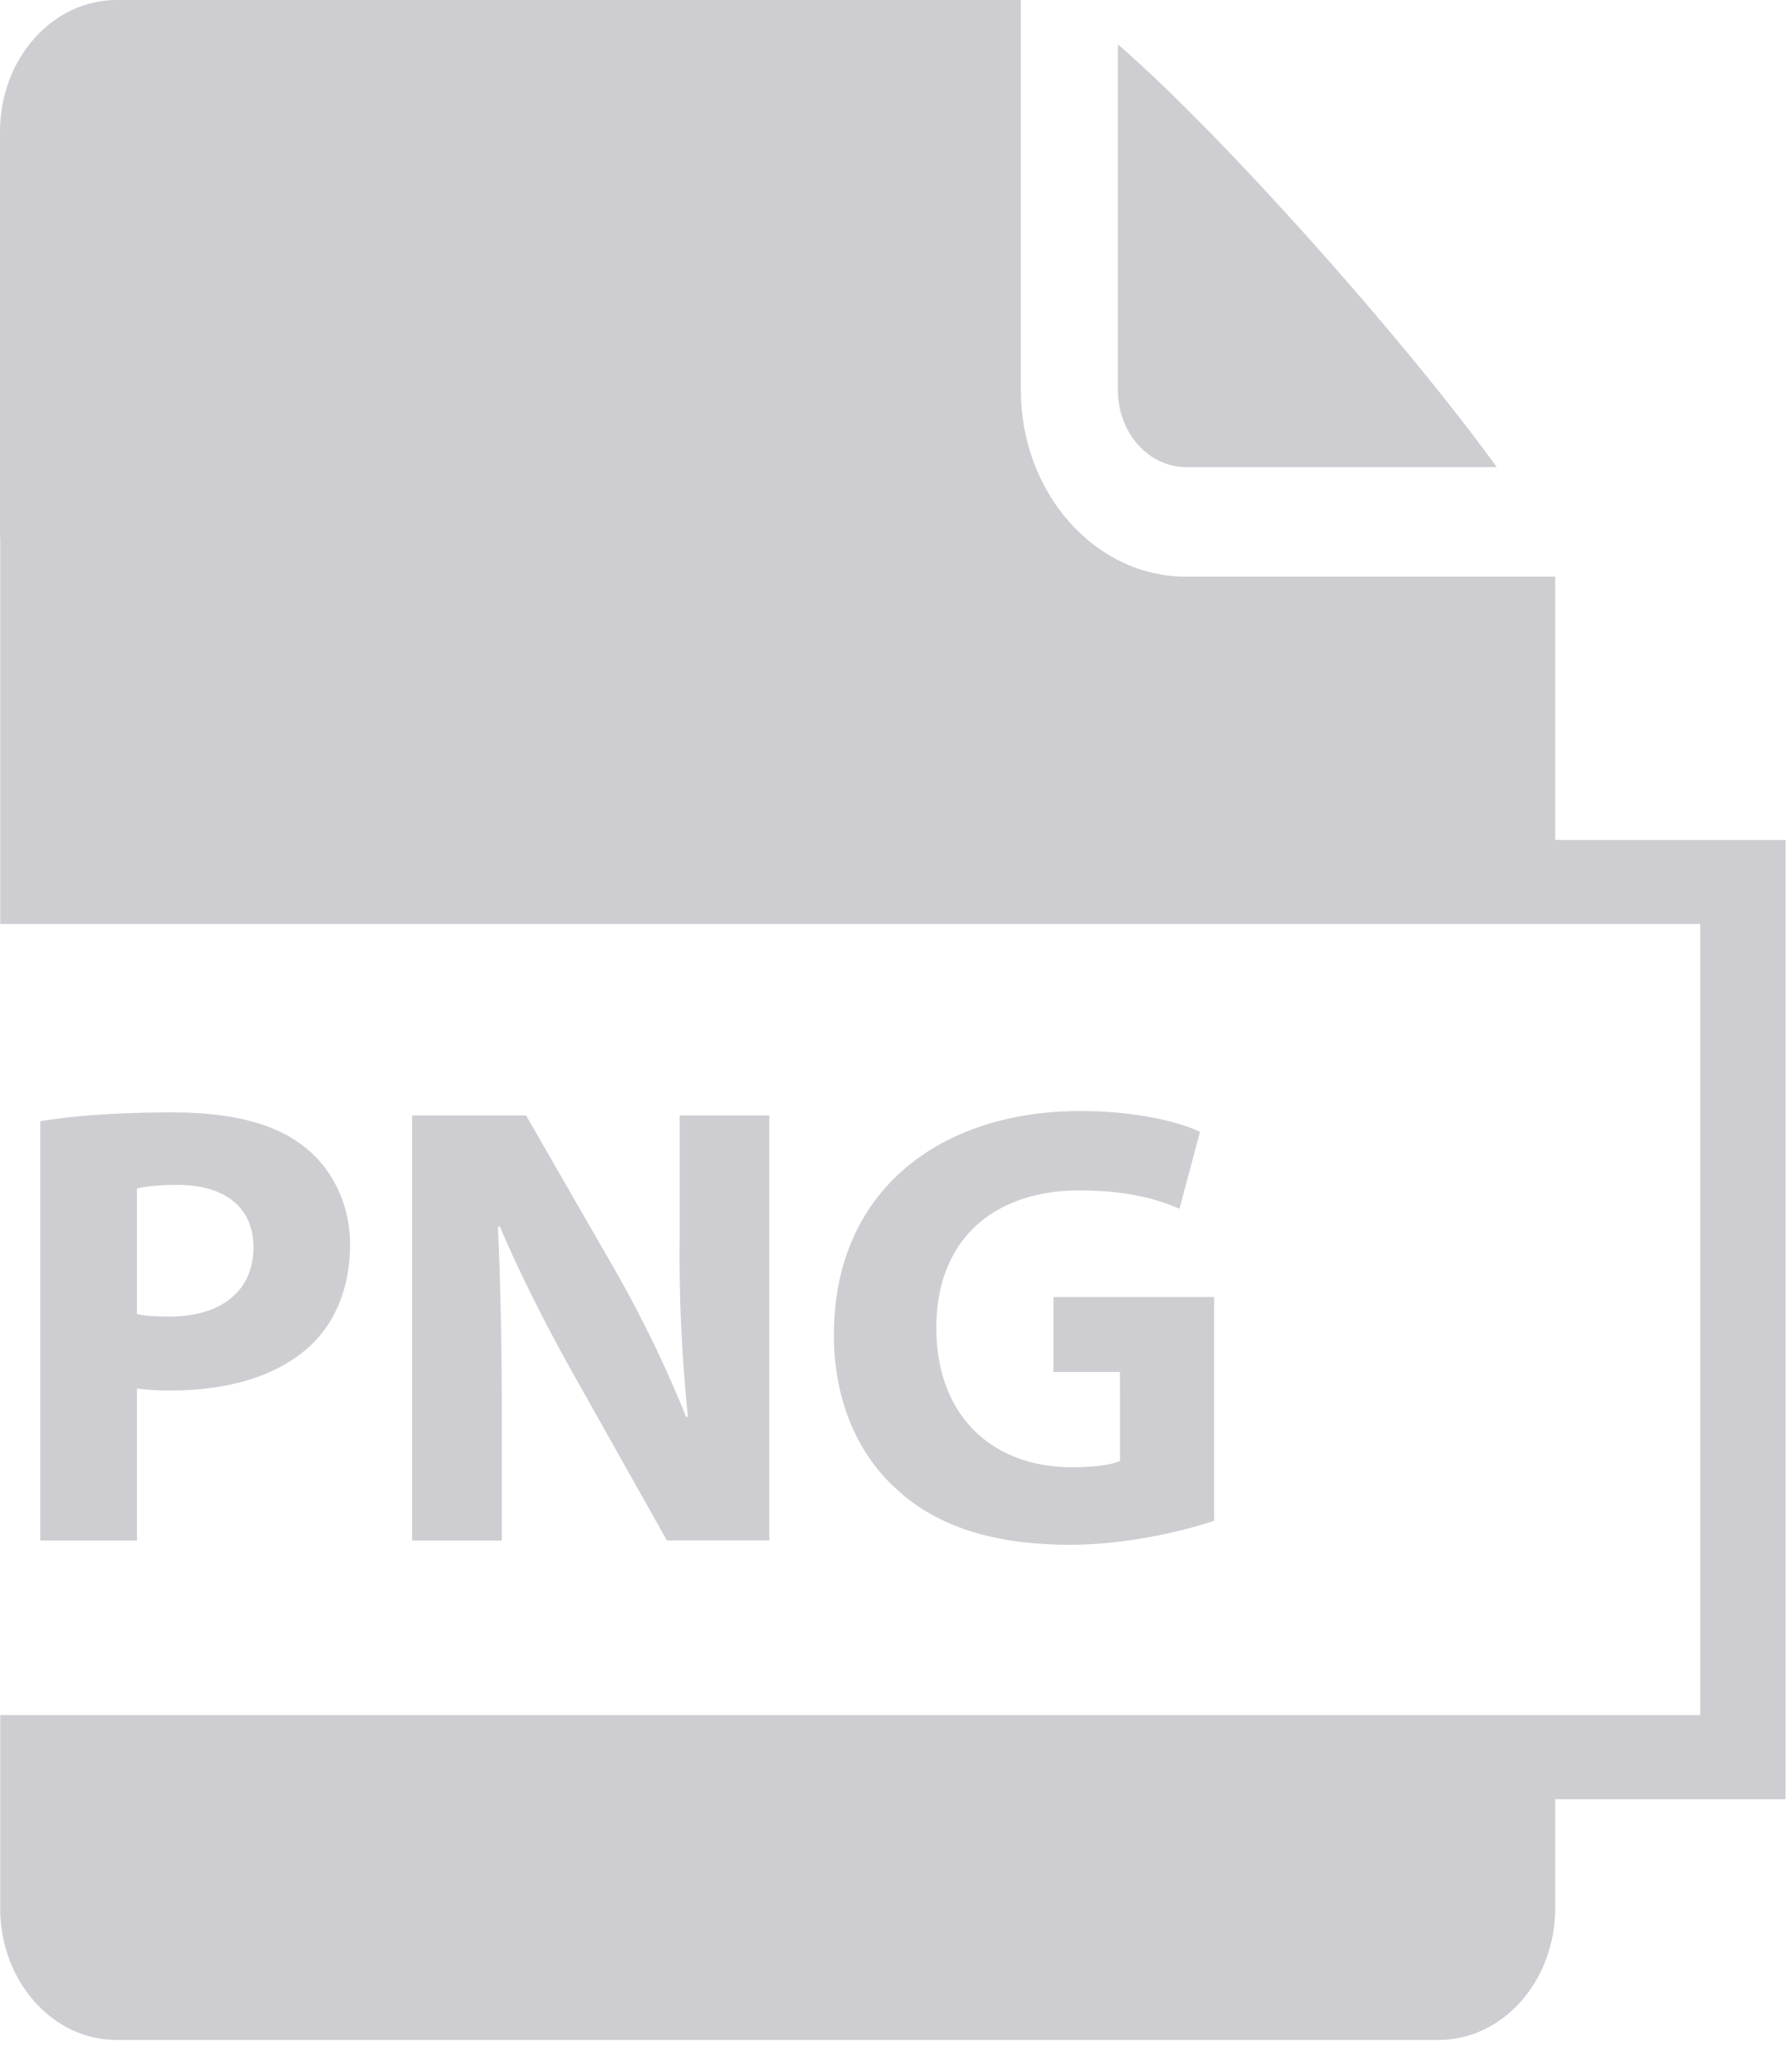 <svg xmlns="http://www.w3.org/2000/svg" width="21" height="24" viewBox="0 0 21 24">
    <g fill="#CECED2" fill-rule="evenodd">
        <path d="M1.605 15.39c.097.023.218.03.383.03.607 0 .982-.302.982-.812 0-.458-.323-.73-.893-.73-.232 0-.39.022-.472.043v1.47zM.472 13.132c.353-.058.848-.103 1.545-.103.705 0 1.208.133 1.545.399.323.25.54.664.54 1.151 0 .488-.165.901-.465 1.182-.39.362-.967.525-1.642.525-.15 0-.285-.008-.39-.023v1.78H.472v-4.91zM4.83 18.042v-4.977h1.335l1.05 1.824c.3.524.6 1.144.825 1.706h.022a18.192 18.192 0 0 1-.097-2.075v-1.455h1.05v4.977h-1.2l-1.08-1.92c-.3-.532-.63-1.174-.878-1.758l-.022.008c.03.657.045 1.359.045 2.171v1.5H4.83v-.001zM14.227 17.813c-.352.118-1.02.28-1.687.28-.923 0-1.59-.228-2.055-.671-.465-.429-.72-1.079-.712-1.81.007-1.654 1.23-2.599 2.887-2.599.652 0 1.155.126 1.402.244l-.24.9c-.277-.118-.622-.214-1.177-.214-.952 0-1.672.532-1.672 1.61 0 1.027.652 1.632 1.59 1.632.262 0 .472-.03.562-.074V16.07h-.78v-.879h1.883v2.622zM13.898 5.471h3.642C16.447 3.961 14.31 1.566 13.1.519v4.05c0 .497.358.902.799.902"/>
        <path d="M18.225 9.838V6.754h-4.327c-1.067 0-1.935-.98-1.935-2.186V0H1.367C.612 0 0 .691 0 1.544v4.754h.003v4.524h19.922v9.266H.003v2.325c.03.823.628 1.48 1.364 1.48h15.491c.755 0 1.367-.692 1.367-1.545v-1.275h2.7V9.838h-2.7z"/>
    </g>
</svg>
